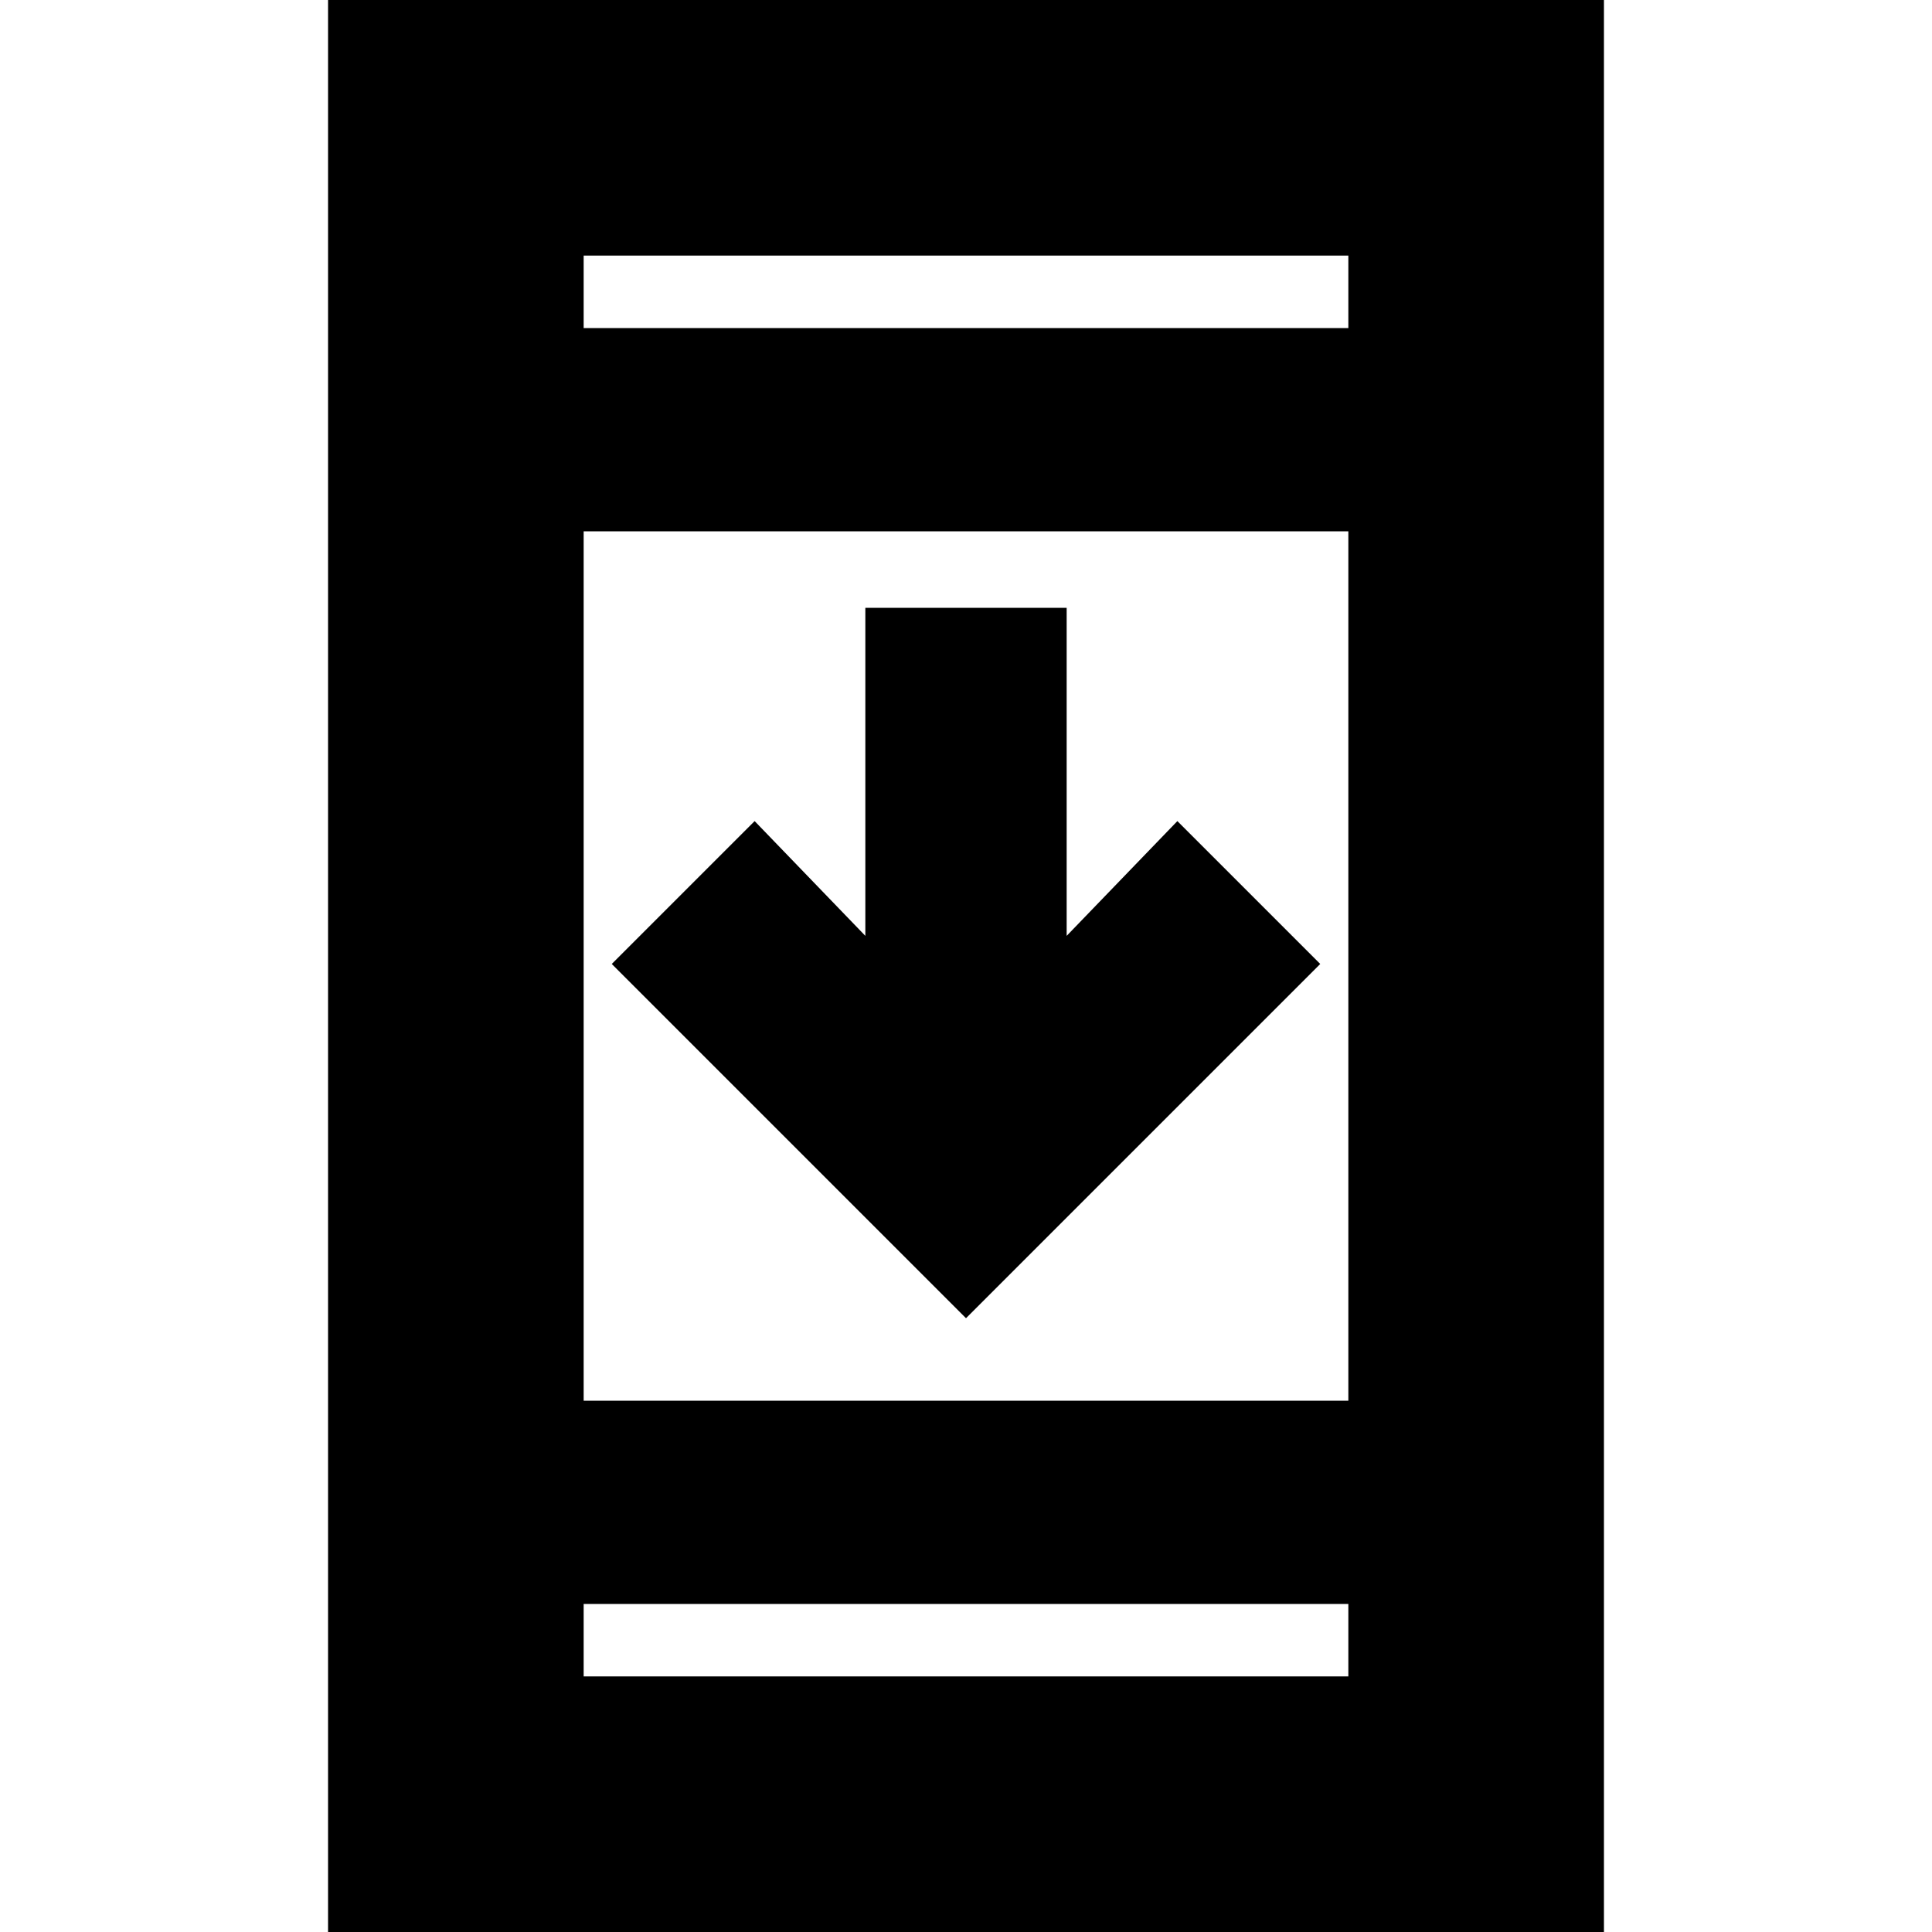 <svg xmlns="http://www.w3.org/2000/svg" height="20" width="20"><path d="M10 13.646 6.333 9.979 7.812 8.5 8.958 9.688V6.292H11.042V9.688L12.188 8.5L13.667 9.979ZM3.396 20V0H16.604V20ZM6.042 14.5H13.958V5.5H6.042ZM6.042 17.354H13.958V16.604H6.042ZM6.042 3.396H13.958V2.646H6.042ZM6.042 3.396V2.646V3.396ZM6.042 17.354V16.604V17.354Z"/></svg>